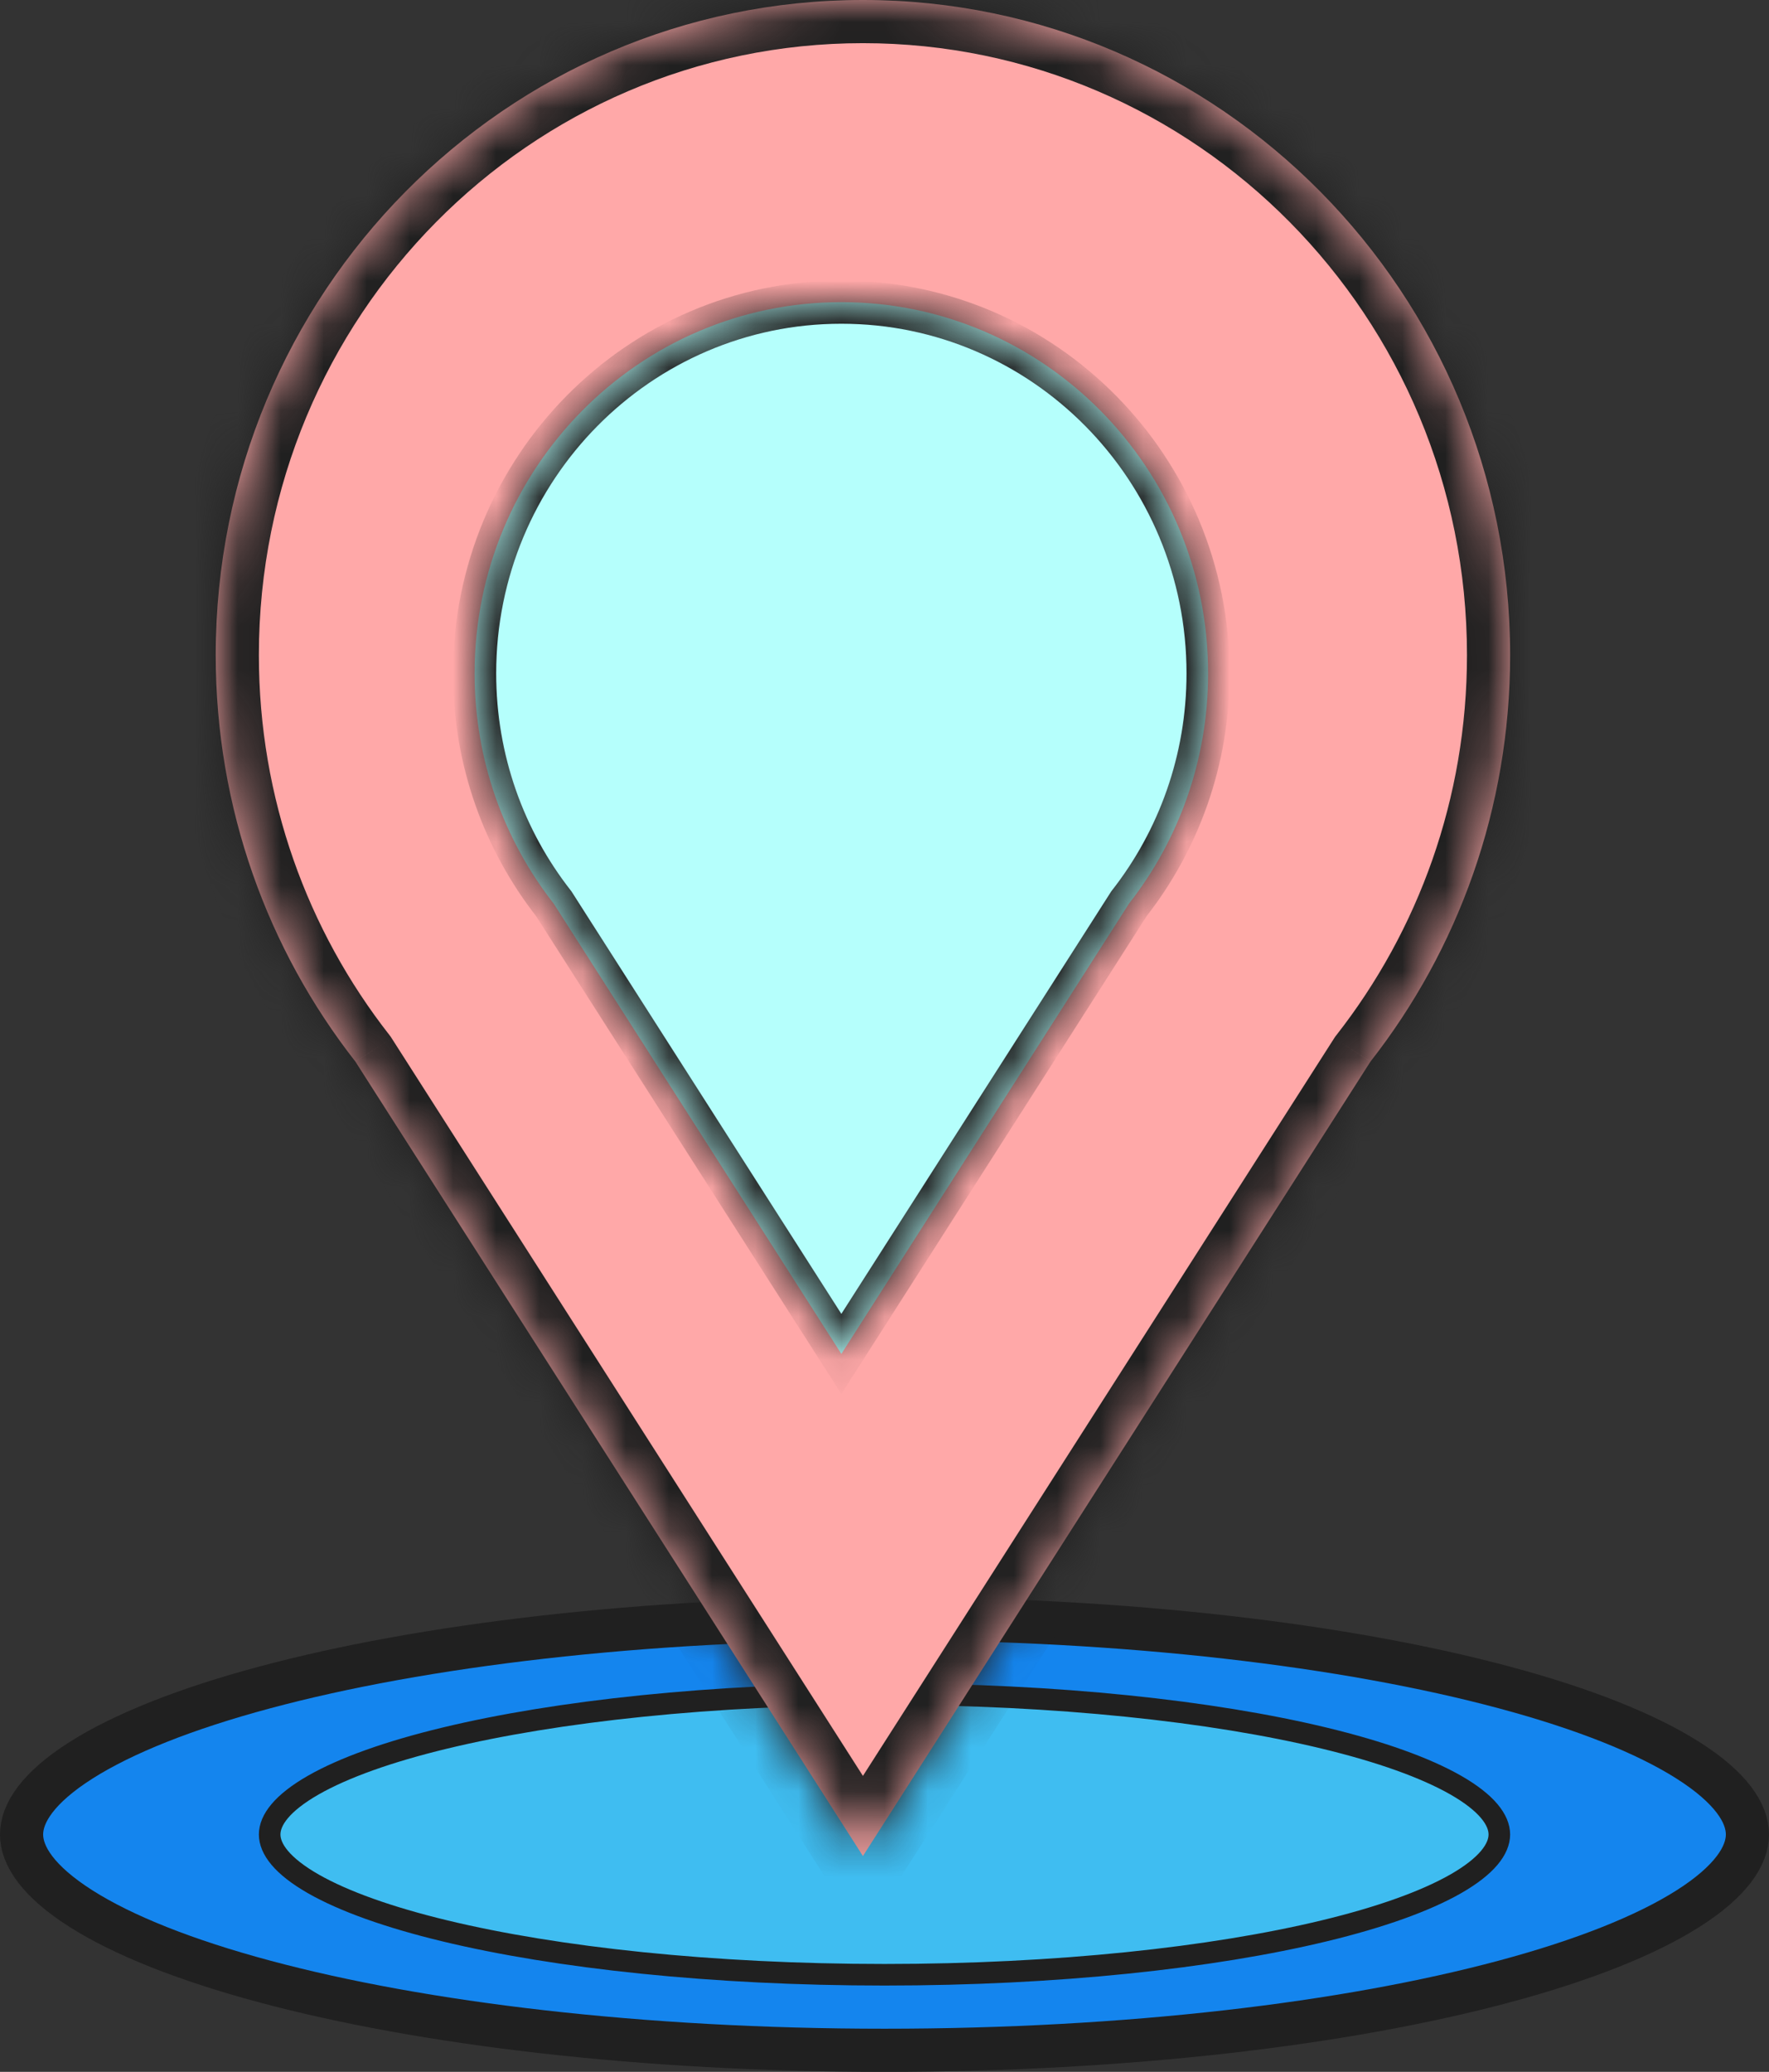 <svg width="41" height="48" viewBox="0 0 41 48" fill="none" xmlns="http://www.w3.org/2000/svg">
<rect x="0" y="0" width="41" height="48" fill="#333333" stroke="none"/>
<g id="&#229;&#156;&#176;&#229;&#157;&#128;&#230;&#143;&#146;&#231;&#148;&#187;">
<g id="Group 92">
<path id="Ellipse 45" d="M40.5 42.5C40.5 42.991 40.122 43.584 39.121 44.219C38.145 44.838 36.698 45.415 34.866 45.906C31.209 46.887 26.13 47.5 20.5 47.5C14.87 47.5 9.79 46.887 6.134 45.906C4.302 45.415 2.855 44.838 1.879 44.219C0.878 43.584 0.5 42.991 0.5 42.5C0.5 42.009 0.878 41.416 1.879 40.781C2.855 40.162 4.302 39.585 6.134 39.094C9.79 38.113 14.87 37.5 20.5 37.5C26.13 37.5 31.209 38.113 34.866 39.094C36.698 39.585 38.145 40.162 39.121 40.781C40.122 41.416 40.5 42.009 40.5 42.5Z" fill="#1485EE" stroke="#202020"/>
<path id="Ellipse 44" d="M34.75 42.5C34.75 42.836 34.46 43.232 33.737 43.645C33.032 44.047 31.996 44.418 30.694 44.732C28.095 45.359 24.49 45.75 20.5 45.75C16.51 45.75 12.905 45.359 10.306 44.732C9.004 44.418 7.968 44.047 7.263 43.645C6.54 43.232 6.25 42.836 6.25 42.5C6.25 42.164 6.54 41.768 7.263 41.355C7.968 40.953 9.004 40.582 10.306 40.268C12.905 39.641 16.51 39.25 20.5 39.25C24.49 39.25 28.095 39.641 30.694 40.268C31.996 40.582 33.032 40.953 33.737 41.355C34.46 41.768 34.75 42.164 34.75 42.5Z" fill="#3FBDF1" stroke="#202020" stroke-width="0.5"/>
<g id="Union">
<mask id="path-3-inside-1_255_347" fill="white">
<path fill-rule="evenodd" clip-rule="evenodd" d="M31.764 24.593C33.79 22.006 35 18.734 35 15.177C35 6.795 28.284 0 20 0C11.716 0 5 6.795 5 15.177C5 18.734 6.21 22.006 8.236 24.593L20 43L31.764 24.593Z"/>
</mask>
<path fill-rule="evenodd" clip-rule="evenodd" d="M31.764 24.593C33.79 22.006 35 18.734 35 15.177C35 6.795 28.284 0 20 0C11.716 0 5 6.795 5 15.177C5 18.734 6.21 22.006 8.236 24.593L20 43L31.764 24.593Z" fill="#FFA8A8"/>
<path d="M31.764 24.593L30.977 23.977L30.947 24.015L30.921 24.055L31.764 24.593ZM8.236 24.593L9.079 24.055L9.053 24.015L9.024 23.977L8.236 24.593ZM20 43L19.157 43.538L20 44.857L20.843 43.538L20 43ZM34 15.177C34 18.504 32.869 21.56 30.977 23.977L32.551 25.21C34.711 22.452 36 18.965 36 15.177H34ZM20 1C27.721 1 34 7.336 34 15.177H36C36 6.254 28.848 -1 20 -1V1ZM6 15.177C6 7.336 12.279 1 20 1V-1C11.152 -1 4 6.254 4 15.177H6ZM9.024 23.977C7.131 21.56 6 18.504 6 15.177H4C4 18.965 5.289 22.452 7.449 25.21L9.024 23.977ZM20.843 42.462L9.079 24.055L7.394 25.132L19.157 43.538L20.843 42.462ZM30.921 24.055L19.157 42.462L20.843 43.538L32.606 25.132L30.921 24.055Z" fill="#202020" mask="url(#path-3-inside-1_255_347)"/>
</g>
</g>
<g id="Union_2">
<mask id="path-5-inside-2_255_347" fill="white">
<path fill-rule="evenodd" clip-rule="evenodd" d="M26.166 20.936C27.314 19.47 28 17.616 28 15.6C28 10.85 24.194 7 19.5 7C14.806 7 11 10.85 11 15.6C11 17.616 11.685 19.47 12.834 20.936L19.5 31.367L26.166 20.936Z"/>
</mask>
<path fill-rule="evenodd" clip-rule="evenodd" d="M26.166 20.936C27.314 19.47 28 17.616 28 15.6C28 10.85 24.194 7 19.5 7C14.806 7 11 10.85 11 15.6C11 17.616 11.685 19.47 12.834 20.936L19.5 31.367L26.166 20.936Z" fill="#B5FFFC"/>
<path d="M26.166 20.936L25.773 20.628L25.758 20.647L25.745 20.667L26.166 20.936ZM12.834 20.936L13.255 20.667L13.242 20.647L13.227 20.628L12.834 20.936ZM19.5 31.367L19.079 31.636L19.5 32.295L19.921 31.636L19.5 31.367ZM27.5 15.6C27.5 17.501 26.854 19.247 25.773 20.628L26.56 21.244C27.775 19.693 28.5 17.731 28.5 15.6H27.5ZM19.5 7.5C23.913 7.5 27.5 11.121 27.5 15.6H28.5C28.5 10.58 24.476 6.5 19.5 6.5V7.5ZM11.5 15.6C11.5 11.121 15.087 7.5 19.5 7.5V6.5C14.524 6.5 10.5 10.58 10.5 15.6H11.5ZM13.227 20.628C12.146 19.247 11.5 17.501 11.5 15.6H10.5C10.5 17.731 11.225 19.693 12.44 21.244L13.227 20.628ZM19.921 31.098L13.255 20.667L12.412 21.205L19.079 31.636L19.921 31.098ZM25.745 20.667L19.079 31.098L19.921 31.636L26.588 21.205L25.745 20.667Z" fill="#202020" mask="url(#path-5-inside-2_255_347)"/>
</g>
</g>
</svg>

